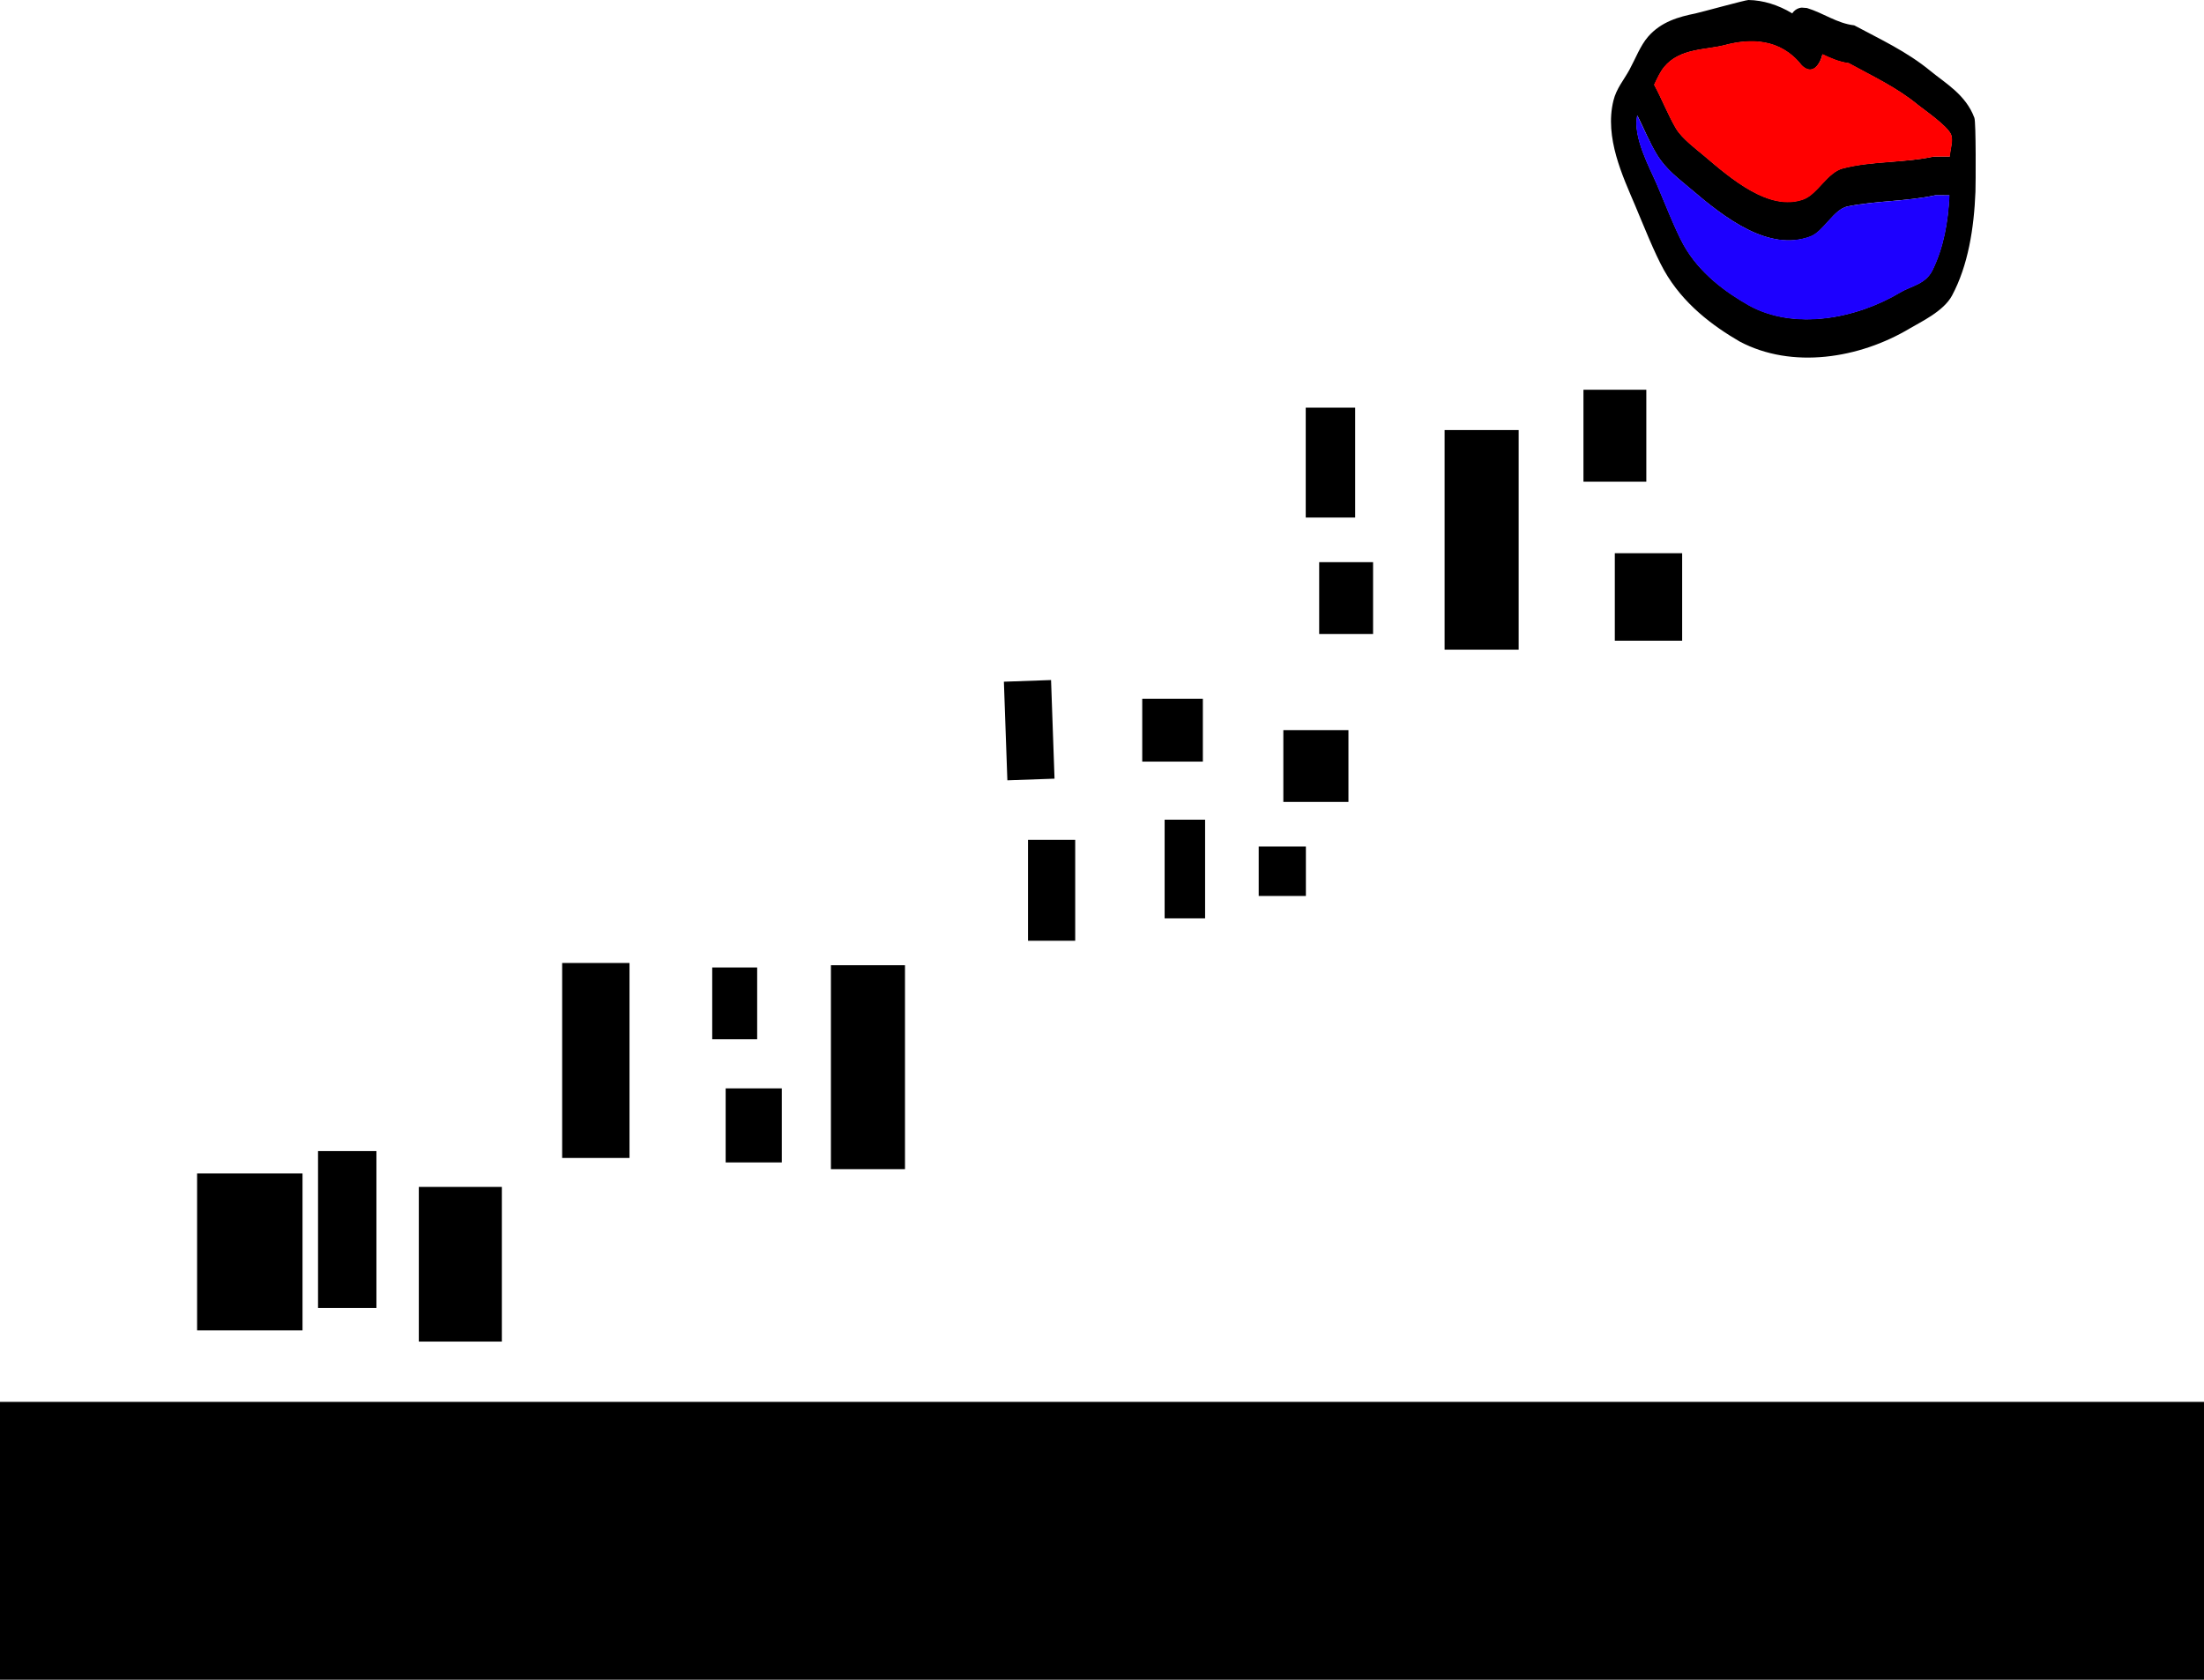 <svg version="1.1" xmlns="http://www.w3.org/2000/svg" xmlns:xlink="http://www.w3.org/1999/xlink" width="483.605" height="368.635" viewBox="0,0,483.605,368.635"><g transform="translate(5.136,-15.794)"><g data-paper-data="{&quot;isPaintingLayer&quot;:true}" fill-rule="nonzero" stroke-linecap="butt" stroke-linejoin="miter" stroke-miterlimit="10" stroke-dasharray="" stroke-dashoffset="0" style="mix-blend-mode: normal"><path d="M-4.136,383.429v-58.972h481.605v58.972z" fill="#000000" stroke="#000000" stroke-width="2"/><path d="M39.111,306.765v-32.435h21.132v32.435z" fill="#000000" stroke="#000000" stroke-width="2"/><path d="M65.648,301.851v-32.435h10.812v32.435z" fill="#000000" stroke="#000000" stroke-width="2"/><path d="M87.763,309.223v-31.943h16.217v31.943z" fill="#000000" stroke="#000000" stroke-width="2"/><path d="M119.214,268.925v-40.789h12.777v40.789z" fill="#000000" stroke="#000000" stroke-width="2"/><path d="M152.14,242.879v-13.76h7.863v13.76z" fill="#000000" stroke="#000000" stroke-width="2"/><path d="M155.089,269.908v-14.252h10.32v14.252z" fill="#000000" stroke="#000000" stroke-width="2"/><path d="M178.186,271.382v-42.755h14.252v42.755z" fill="#000000" stroke="#000000" stroke-width="2"/><path d="M216.867,186.014l-0.692,-19.645l8.349,-0.294l0.692,19.645z" fill="#000000" stroke="#000000" stroke-width="2"/><path d="M221.433,221.256v-20.149h8.354v20.149z" fill="#000000" stroke="#000000" stroke-width="2"/><path d="M246.496,181.941v-11.794h11.303v11.794z" fill="#000000" stroke="#000000" stroke-width="2"/><path d="M251.41,216.342v-19.657h6.88v19.657z" fill="#000000" stroke="#000000" stroke-width="2"/><path d="M277.456,190.787v-13.76h12.286v13.76z" fill="#000000" stroke="#000000" stroke-width="2"/><path d="M272.05,211.427v-8.846h8.354v8.846z" fill="#000000" stroke="#000000" stroke-width="2"/><path d="M282.37,128.375v-22.115h8.846v22.115z" fill="#000000" stroke="#000000" stroke-width="2"/><path d="M285.319,153.929v-13.76h9.829v13.76z" fill="#000000" stroke="#000000" stroke-width="2"/><path d="M312.839,157.37v-46.195h14.252v46.195z" fill="#000000" stroke="#000000" stroke-width="2"/><path d="M343.308,120.512v-18.183h11.794v18.183z" fill="#000000" stroke="#000000" stroke-width="2"/><path d="M350.188,155.404v-17.2h12.777v17.2z" fill="#000000" stroke="#000000" stroke-width="2"/><path d="M419.558,58.647c-6.502,1.389 -12.881,1.171 -19.272,2.447c-3.076,0.614 -5.263,5.547 -8.198,6.63c-9.101,3.358 -18.738,-4.035 -26.25,-10.465c-2.576,-2.204 -5.357,-4.168 -7.41,-7.521c-1.614,-2.637 -2.85,-5.738 -4.285,-8.599c-1.106,4.636 2.876,11.787 4.31,15.163c1.483,3.49 4.023,9.926 5.787,13.124c3.5,6.346 9.397,10.528 14.369,13.354c9.981,5.527 23.498,2.974 33.214,-2.837c2.412,-1.443 5.545,-1.76 7.071,-4.904c2.426,-5.001 3.409,-10.478 3.685,-16.381c-1.007,-0.003 -2.015,-0.007 -3.022,-0.01zM362.631,43.979c1.317,2.236 4.55,4.613 6.036,5.881c6.086,5.189 14.45,12.379 21.932,9.638c3.058,-1.12 5.211,-5.906 8.61,-6.772c6.56,-1.672 13.244,-1.148 19.946,-2.579c1.172,-0.004 2.344,-0.007 3.516,-0.011c0.058,-1.603 0.802,-3.385 0.28,-4.782c-0.708,-1.892 -6.14,-5.608 -7.223,-6.5c-4.766,-3.927 -10.092,-6.342 -15.222,-9.172c-2.115,-0.267 -3.938,-1.086 -5.776,-1.941c-0.1,0.531 -0.288,1.094 -0.6,1.677c-1.78,3.327 -4.006,0.665 -4.006,0.665c-4.604,-5.812 -11.141,-5.877 -16.793,-4.37c-4.068,1.085 -9.906,0.617 -13.322,4.836c-0.865,1.069 -1.503,2.47 -2.151,3.858c1.677,3.09 3.014,6.585 4.773,9.572zM388.116,18.725c0.844,-1.256 2.107,-1.256 2.107,-1.256l1.119,0.083c3.697,1.133 6.58,3.361 10.379,3.804c5.674,3.045 11.518,5.717 16.782,10.055c3.19,2.629 7.711,5.163 9.585,10.252c0.372,1.01 0.293,14.676 0.234,16.186c-0.316,8.069 -1.623,16.245 -5.143,22.813c-1.856,3.464 -6.913,5.804 -9.237,7.193c-11.139,6.661 -25.875,8.96 -37.322,2.91c-5.85,-3.398 -12.46,-8.246 -16.626,-15.656c-2.089,-3.716 -4.588,-10.068 -6.353,-14.241c-2.698,-6.381 -6.749,-14.841 -4.758,-22.987c0.658,-2.693 2.32,-4.566 3.526,-6.795c1.319,-2.438 2.39,-5.28 4.048,-7.202c2.89,-3.351 6.796,-4.404 10.42,-5.138c0.968,-0.196 11.006,-2.961 11.632,-2.952c3.2,0.044 6.55,1.08 9.608,2.931z" fill="#000000" stroke="none" stroke-width="0.5"/><path d="M422.637,58.649c-0.277,5.903 -1.26,11.408 -3.687,16.41c-1.525,3.144 -4.662,3.477 -7.074,4.919c-9.716,5.811 -23.318,8.397 -33.3,2.87c-4.972,-2.826 -10.891,-7.063 -14.391,-13.408c-1.764,-3.198 -4.305,-9.661 -5.787,-13.151c-1.434,-3.376 -5.412,-10.547 -4.306,-15.183c1.435,2.861 2.778,6.021 4.391,8.658c2.052,3.353 4.836,5.307 7.411,7.511c7.512,6.43 17.047,13.757 26.148,10.398c2.935,-1.083 5.111,-5.954 8.187,-6.568c6.39,-1.275 12.883,-1.078 19.385,-2.467c1.007,0.003 2.015,0.008 3.022,0.011z" data-paper-data="{&quot;noHover&quot;:false,&quot;origItem&quot;:[&quot;Path&quot;,{&quot;applyMatrix&quot;:true,&quot;selected&quot;:true,&quot;segments&quot;:[[[419.55785,58.6471],[1.00747,0.00342],[-6.50164,1.38864],7],[[400.2861,61.09378],[6.39037,-1.27531],[-3.07616,0.6139],7],[[392.0884,67.72343],[2.93485,-1.08307],[-9.10068,3.3585],7],[[365.8387,57.25878],[7.51204,6.42977],[-2.57552,-2.20446],7],[[358.42897,49.73779],[2.05246,3.35305],[-1.61385,-2.63651],7],[[354.14427,41.1392],[1.43512,2.86072],[-1.10587,4.63613],7],[[358.45425,56.30184],[-1.43425,-3.37578],[1.48278,3.48998],7],[[364.24166,69.42583],[-1.76431,-3.1983],[3.50044,6.34551],7],[[378.6106,82.7798],[-4.97192,-2.82628],[9.98144,5.5269],7],[[411.82456,79.94235],[-9.71629,5.81128],[2.41225,-1.44276],7],[[418.89506,75.03821],[-1.52546,3.14434],[2.42634,-5.00128],7],[[422.58026,58.65736],[-0.27653,5.90267],[-1.00747,-0.00342],7]],&quot;closed&quot;:true}]}" fill="#1d00ff" stroke="none" stroke-width="0.5"/><path d="M357.801,34.393c0.648,-1.388 1.287,-2.797 2.152,-3.866c3.415,-4.219 9.261,-3.776 13.329,-4.861c5.652,-1.507 12.234,-1.481 16.838,4.332c0,0 2.25,2.668 4.03,-0.659c0.312,-0.583 0.502,-1.145 0.601,-1.677c1.838,0.855 3.682,1.697 5.797,1.964c5.13,2.83 10.469,5.292 15.235,9.219c1.082,0.892 6.515,4.621 7.223,6.513c0.522,1.397 -0.222,3.188 -0.28,4.791c-1.172,0.004 -2.344,0.009 -3.517,0.012c-6.702,1.431 -13.397,0.944 -19.957,2.617c-3.398,0.866 -5.596,5.684 -8.654,6.805c-7.482,2.741 -15.902,-4.516 -21.988,-9.705c-1.487,-1.267 -4.72,-3.66 -6.038,-5.897c-1.759,-2.986 -3.095,-6.499 -4.772,-9.589z" data-paper-data="{&quot;noHover&quot;:false,&quot;origItem&quot;:[&quot;Path&quot;,{&quot;applyMatrix&quot;:true,&quot;selected&quot;:true,&quot;segments&quot;:[[[362.63053,43.97865],[-1.75938,-2.98624],[1.31746,2.23615],7],[[368.66676,49.85949],[-1.48654,-1.26746],[6.08578,5.18887],7],[[390.5984,59.49758],[-7.48152,2.74063],[3.05836,-1.12034],7],[[399.20816,52.7254],[-3.39845,0.86636],[6.5597,-1.67224],7],[[419.15377,50.1464],[-6.70184,1.4314],[1.17214,-0.00353],7],[[422.6702,50.13582],[-1.17214,0.00353],[0.05828,-1.60299],7],[[422.94977,45.35361],[0.52227,1.39671],[-0.70751,-1.8921],7],[[415.72697,38.85336],[1.08241,0.89195],[-4.76585,-3.92723],7],[[400.50534,29.68137],[5.13002,2.83047],[-2.11457,-0.26696],7],[[394.72963,27.74033],[1.83759,0.8551],[-0.09951,0.53142],7],[[394.12918,29.41735],[0.31197,-0.58302],[-1.78042,3.32734],7],[[390.12323,30.08282],[0,0],[-4.60442,-5.8122],7],[[373.33018,25.71282],[5.65156,-1.50729],[-4.06807,1.08497],7],[[360.00865,30.54884],[3.41539,-4.21866],[-0.86526,1.06876],7],[[357.8573,34.40711],[0.6485,-1.38833],[1.67701,3.08951],7]],&quot;closed&quot;:true}]}" fill="#ff0000" stroke="none" stroke-width="0.5"/></g></g></svg>
